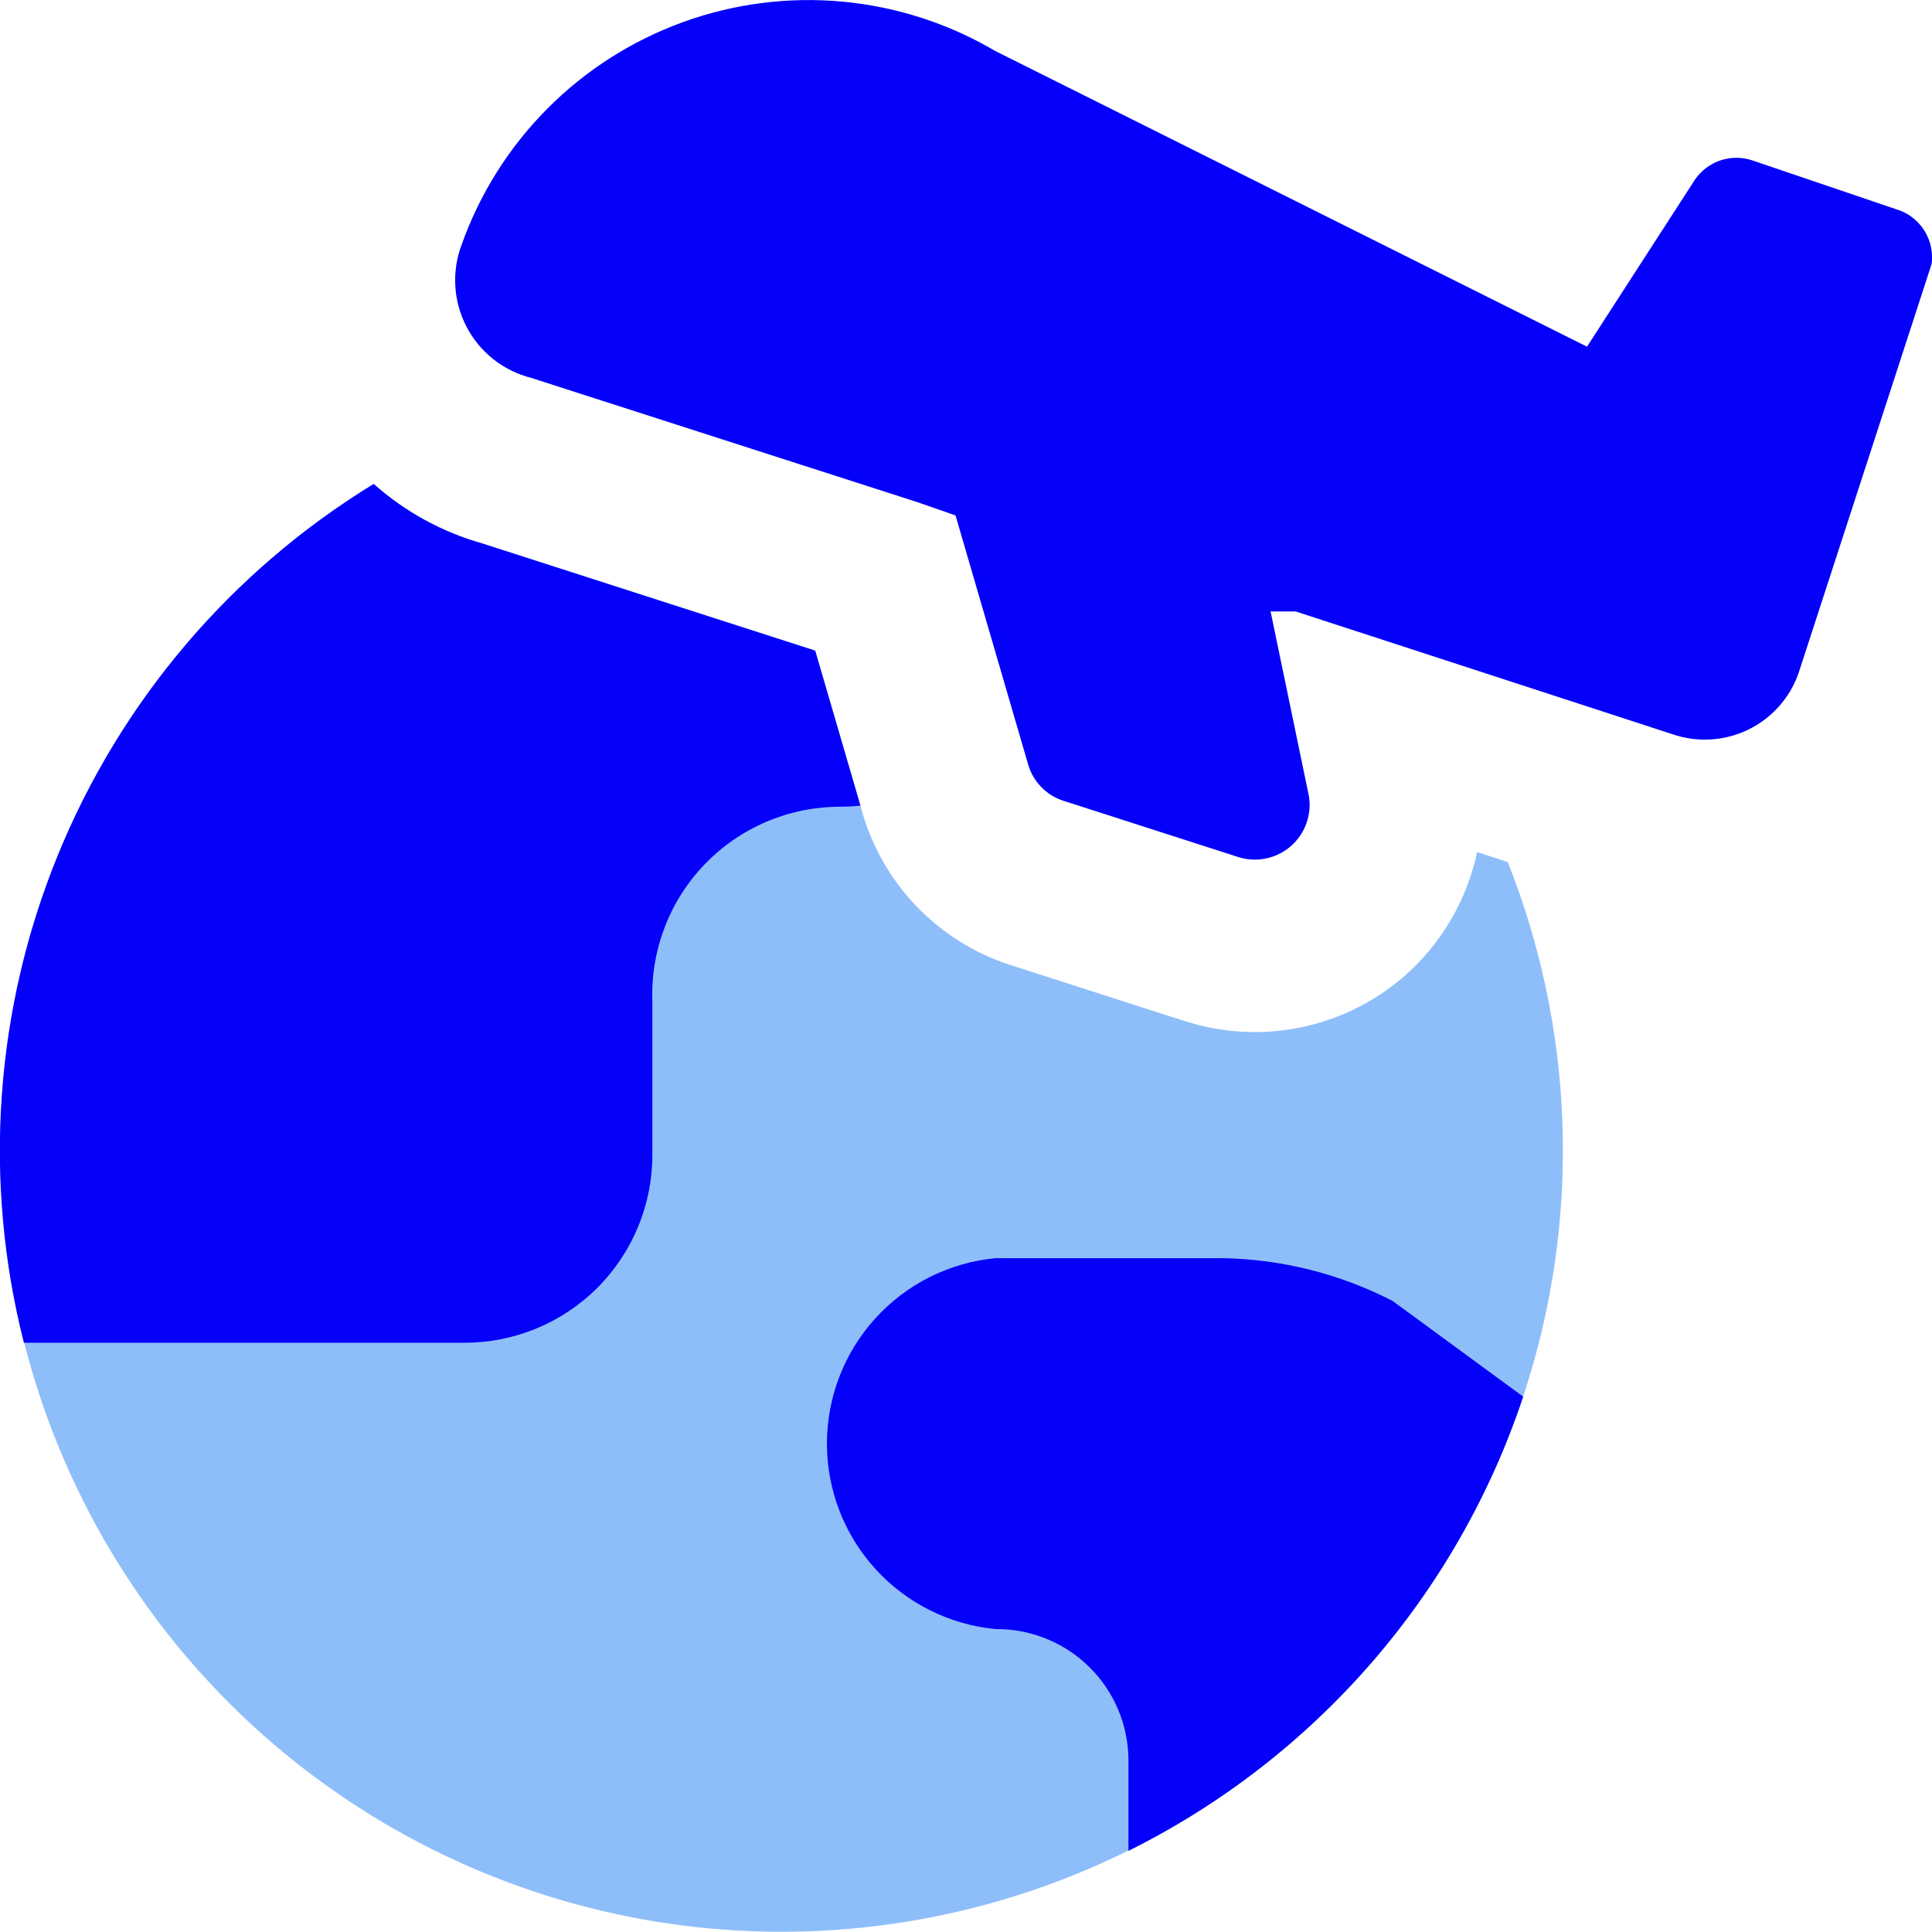 <svg width="55" height="55" viewBox="0 0 55 55" fill="none" xmlns="http://www.w3.org/2000/svg">
<g clip-path="url(#clip0_1704_14852)">
<path fill-rule="evenodd" clip-rule="evenodd" d="M10.638 13.777C7.024 15.989 4.117 19.188 2.259 22.996C0.401 26.804 -0.331 31.064 0.149 35.273C0.63 39.483 2.303 43.468 4.972 46.76C7.641 50.051 11.194 52.511 15.214 53.852C19.234 55.192 23.552 55.356 27.662 54.325C31.772 53.294 35.502 51.11 38.413 48.031C41.324 44.952 43.295 41.105 44.094 36.944C44.893 32.783 44.487 28.48 42.923 24.542L42.051 24.255C41.755 25.649 41.008 26.907 39.926 27.834C39.084 28.551 38.073 29.041 36.988 29.256C35.904 29.472 34.782 29.407 33.73 29.067H33.722L28.78 27.477C27.765 27.153 26.847 26.582 26.106 25.817C25.366 25.051 24.827 24.113 24.537 23.088L23.206 18.519L13.726 15.467C12.582 15.145 11.526 14.567 10.638 13.777Z" fill="#8EBEFA"/>
<path fill-rule="evenodd" clip-rule="evenodd" d="M10.639 13.777C6.585 16.254 3.431 19.964 1.639 24.363C-0.153 28.763 -0.489 33.621 0.68 38.225H13.232C14.648 38.224 16.006 37.661 17.007 36.659C18.009 35.657 18.571 34.298 18.571 32.882V28.482C18.548 27.767 18.669 27.053 18.927 26.385C19.184 25.717 19.574 25.108 20.072 24.593C20.57 24.079 21.166 23.67 21.826 23.39C22.485 23.111 23.194 22.967 23.91 22.966C24.106 22.966 24.301 22.956 24.495 22.935L23.207 18.523L13.727 15.471C12.583 15.148 11.527 14.567 10.639 13.777ZM43.364 39.761L39.644 37.035C38.137 36.259 36.471 35.842 34.776 35.817H28.345C27.031 35.941 25.81 36.551 24.922 37.528C24.033 38.504 23.541 39.777 23.541 41.097C23.541 42.417 24.033 43.69 24.922 44.666C25.81 45.642 27.031 46.252 28.345 46.377C28.839 46.372 29.328 46.465 29.786 46.651C30.244 46.836 30.66 47.11 31.011 47.457C31.363 47.803 31.642 48.216 31.833 48.672C32.024 49.127 32.123 49.615 32.124 50.109V52.69C34.756 51.382 37.103 49.566 39.032 47.348C40.96 45.13 42.431 42.553 43.36 39.765L43.364 39.761Z" fill="#0400FA"/>
<path d="M54.105 5.999L49.893 4.569C49.597 4.468 49.277 4.467 48.98 4.565C48.684 4.664 48.428 4.857 48.251 5.115L45.179 9.869L28.337 1.454C27.007 0.669 25.519 0.189 23.981 0.046C22.443 -0.096 20.893 0.103 19.441 0.63C17.989 1.157 16.671 1.998 15.582 3.093C14.493 4.188 13.66 5.51 13.142 6.965C12.999 7.343 12.938 7.746 12.962 8.149C12.986 8.552 13.095 8.945 13.282 9.303C13.468 9.661 13.728 9.975 14.044 10.226C14.361 10.476 14.726 10.657 15.117 10.756L26.106 14.292L27.202 14.673L29.264 21.745C29.332 21.99 29.459 22.215 29.636 22.399C29.812 22.583 30.031 22.72 30.274 22.797L35.244 24.396C35.497 24.478 35.768 24.494 36.029 24.441C36.291 24.389 36.534 24.27 36.737 24.097C36.939 23.924 37.094 23.701 37.186 23.451C37.278 23.201 37.305 22.931 37.263 22.668L36.171 17.407H36.886L47.619 20.904C48.323 21.144 49.093 21.098 49.763 20.774C50.433 20.451 50.948 19.876 51.197 19.175L54.989 7.515C55.031 7.2 54.967 6.88 54.807 6.606C54.647 6.331 54.4 6.118 54.105 5.999Z" fill="#0400FA"/>
</g>
<defs>
<clipPath id="clip0_1704_14852">
<rect width="55" height="55" fill="white"/>
</clipPath>
</defs>
</svg>
